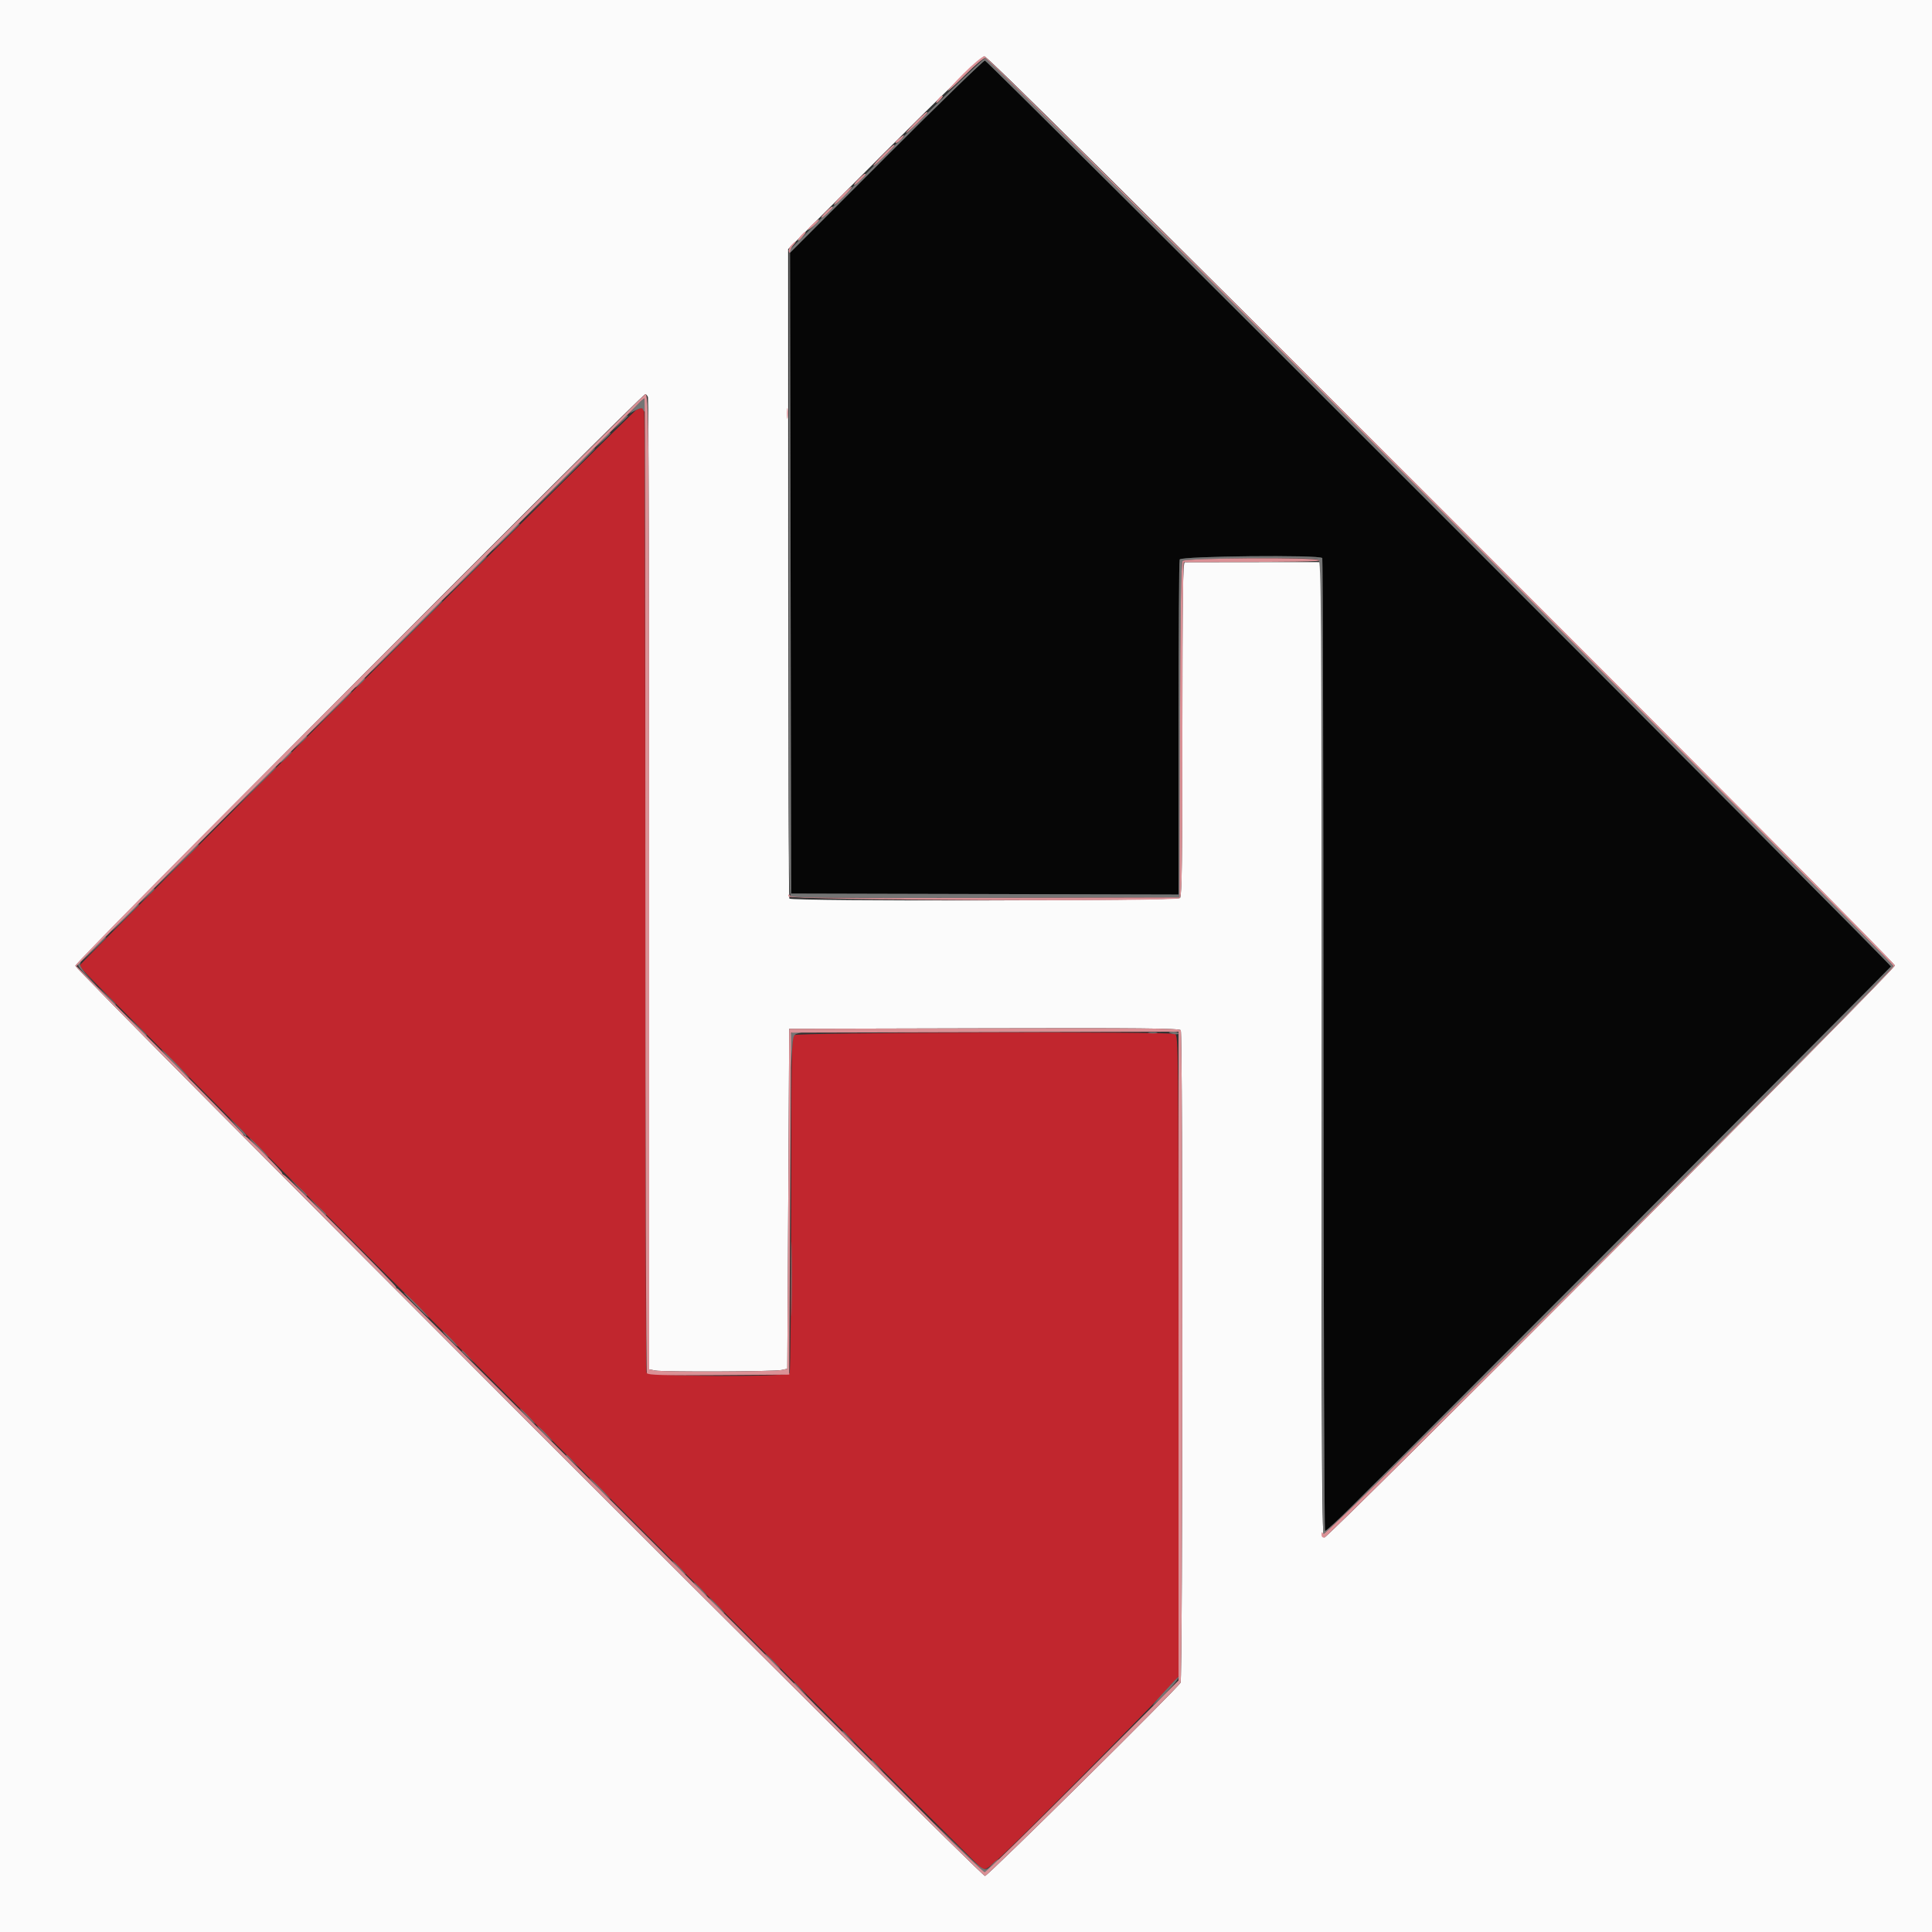 <svg id="svg" version="1.1" xmlns="http://www.w3.org/2000/svg" xmlns:xlink="http://www.w3.org/1999/xlink" width="400" height="400" viewBox="0, 0, 400,400"><rect x="0" y="0" width="400" height="400" fill="#333333" stroke="none"/><g id="svgg"><path id="path0" d="M131.876 84.742 C 131.134 85.034,16.400 199.540,16.400 199.988 C 16.400 200.124,20.365 204.188,25.212 209.018 C 30.059 213.848,35.684 219.483,37.712 221.539 C 53.596 237.645,202.380 386.231,203.088 386.694 C 203.950 387.259,204.125 387.171,206.697 384.870 C 210.143 381.788,236.463 355.345,240.755 350.653 L 244.000 347.106 244.000 280.740 C 244.000 217.911,243.963 214.360,243.300 214.087 C 241.916 213.519,164.894 213.746,164.320 214.320 C 163.901 214.739,163.800 221.559,163.800 249.320 C 163.800 268.284,163.654 284.025,163.476 284.300 C 162.931 285.142,134.168 285.014,133.843 284.167 C 133.709 283.819,133.600 239.014,133.600 184.600 C 133.600 130.186,133.491 85.381,133.357 85.033 C 133.092 84.343,132.956 84.316,131.876 84.742 " stroke="none" fill="#c1262e" fill-rule="evenodd"></path><path id="path1" d="M183.482 32.411 L 163.564 52.348 163.682 118.674 L 163.800 185.000 203.900 185.102 L 244.000 185.204 244.000 150.835 C 244.000 131.932,244.109 116.181,244.243 115.833 C 244.515 115.125,273.331 114.841,273.765 115.543 C 273.881 115.731,273.993 161.087,274.013 216.334 C 274.032 271.581,274.178 316.863,274.337 316.961 C 274.495 317.059,277.128 314.633,280.188 311.570 C 283.247 308.506,285.772 306.000,285.798 306.000 C 285.976 306.000,391.410 200.371,391.499 200.103 C 391.646 199.662,204.585 12.619,203.914 12.537 C 203.631 12.503,194.437 21.446,183.482 32.411 " stroke="none" fill="#060606" fill-rule="evenodd"></path><path id="path2" d="M0.000 200.000 L 0.000 400.000 200.000 400.000 L 400.000 400.000 400.000 200.000 L 400.000 0.000 200.000 0.000 L 0.000 0.000 0.000 200.000 M298.403 105.393 C 349.992 156.979,392.250 199.504,392.312 199.893 C 392.432 200.655,275.324 318.089,274.204 318.329 C 273.667 318.444,273.600 307.302,273.600 217.429 L 273.600 116.400 272.700 116.378 C 272.205 116.366,265.950 116.366,258.800 116.379 C 251.650 116.391,245.575 116.401,245.300 116.401 C 244.904 116.400,244.800 123.570,244.800 150.920 C 244.800 177.236,244.686 185.554,244.320 185.920 C 243.734 186.506,163.788 186.627,163.426 186.042 C 163.304 185.845,163.198 155.510,163.189 118.629 L 163.174 51.574 183.087 31.632 C 195.353 19.347,203.309 11.672,203.803 11.645 C 204.368 11.613,232.553 39.545,298.403 105.393 M134.157 82.233 C 134.291 82.581,134.400 128.008,134.400 183.183 L 134.400 283.500 135.650 283.750 C 137.269 284.074,160.227 283.985,161.800 283.649 L 163.000 283.392 163.200 248.196 L 163.400 213.000 203.775 212.898 C 235.811 212.817,244.216 212.900,244.469 213.298 C 244.919 214.007,244.876 347.661,244.425 348.373 C 243.456 349.904,204.511 388.400,203.931 388.400 C 202.984 388.400,15.600 200.902,15.600 199.954 C 15.600 199.241,132.894 81.600,133.605 81.600 C 133.775 81.600,134.024 81.885,134.157 82.233 " stroke="none" fill="#fbfbfb" fill-rule="evenodd"></path><path id="path3" d="M183.393 31.900 L 163.400 51.800 163.297 118.448 C 163.210 174.413,163.281 185.169,163.740 185.550 C 164.141 185.883,174.902 185.977,204.243 185.902 L 244.200 185.800 244.302 151.238 C 244.375 126.511,244.532 116.523,244.851 116.138 C 245.317 115.577,271.555 115.301,272.967 115.843 C 273.542 116.063,273.601 125.312,273.606 216.543 C 273.610 280.219,273.753 317.220,273.997 317.600 C 274.434 318.280,392.000 201.116,392.000 200.000 C 392.000 199.211,204.782 12.000,203.993 12.000 C 203.659 12.000,194.390 20.955,183.393 31.900 M298.020 106.183 C 349.495 157.654,391.561 199.918,391.499 200.103 C 391.410 200.371,285.976 306.000,285.798 306.000 C 285.772 306.000,283.247 308.506,280.188 311.570 C 277.128 314.633,274.495 317.059,274.337 316.961 C 274.178 316.863,274.032 271.581,274.013 216.334 C 273.993 161.087,273.881 115.731,273.765 115.543 C 273.331 114.841,244.515 115.125,244.243 115.833 C 244.109 116.181,244.000 131.932,244.000 150.835 L 244.000 185.204 203.900 185.102 L 163.800 185.000 163.682 118.674 L 163.564 52.348 183.482 32.411 C 194.437 21.446,203.631 12.503,203.914 12.537 C 204.197 12.572,246.545 54.712,298.020 106.183 M132.981 82.733 C 132.771 82.887,132.066 83.601,131.413 84.319 L 130.226 85.626 131.590 84.945 C 132.563 84.460,133.000 84.399,133.111 84.732 C 133.416 85.647,134.000 85.181,134.000 84.024 C 134.000 82.773,133.606 82.273,132.981 82.733 M128.378 87.500 L 127.000 89.000 128.500 87.622 C 129.325 86.863,130.000 86.188,130.000 86.122 C 130.000 85.816,129.662 86.104,128.378 87.500 M124.778 91.100 L 123.400 92.600 124.900 91.222 C 125.725 90.463,126.400 89.788,126.400 89.722 C 126.400 89.416,126.062 89.704,124.778 91.100 M115.596 100.300 L 108.200 107.800 115.700 100.404 C 119.825 96.336,123.200 92.961,123.200 92.904 C 123.200 92.619,122.468 93.332,115.596 100.300 M106.600 109.143 C 106.160 109.538,104.721 111.017,103.401 112.430 C 101.383 114.592,101.526 114.494,104.301 111.809 C 106.116 110.055,107.600 108.570,107.600 108.509 C 107.600 108.301,107.396 108.430,106.600 109.143 M96.393 119.500 L 92.200 123.800 96.500 119.607 C 98.865 117.301,100.800 115.366,100.800 115.307 C 100.800 115.018,100.287 115.506,96.393 119.500 M84.175 131.618 C 80.229 135.588,76.917 138.963,76.815 139.118 C 76.713 139.273,79.998 136.072,84.115 132.004 C 88.232 127.936,91.600 124.561,91.600 124.504 C 91.600 124.190,90.744 125.009,84.175 131.618 M74.475 141.216 C 73.994 141.664,73.600 142.146,73.600 142.285 C 73.600 142.425,74.050 142.117,74.600 141.600 C 75.538 140.719,75.771 140.400,75.475 140.400 C 75.407 140.400,74.957 140.767,74.475 141.216 M68.592 147.300 L 64.600 151.400 68.700 147.408 C 72.508 143.699,72.982 143.200,72.692 143.200 C 72.633 143.200,70.788 145.045,68.592 147.300 M62.175 153.700 L 61.000 155.000 62.300 153.825 C 63.512 152.730,63.784 152.400,63.475 152.400 C 63.406 152.400,62.821 152.985,62.175 153.700 M59.096 156.616 C 58.493 157.175,58.000 157.749,58.000 157.891 C 58.000 158.033,58.540 157.632,59.200 157.000 C 60.303 155.944,60.572 155.600,60.296 155.600 C 60.239 155.600,59.699 156.057,59.096 156.616 M52.593 163.300 L 48.200 167.800 52.700 163.407 C 55.175 160.991,57.200 158.966,57.200 158.907 C 57.200 158.618,56.674 159.120,52.593 163.300 M36.593 179.300 L 32.200 183.800 36.700 179.407 C 40.880 175.326,41.382 174.800,41.093 174.800 C 41.034 174.800,39.009 176.825,36.593 179.300 M30.378 185.500 L 29.000 187.000 30.500 185.622 C 31.896 184.338,32.184 184.000,31.878 184.000 C 31.812 184.000,31.137 184.675,30.378 185.500 M27.800 187.943 C 27.360 188.338,25.921 189.817,24.601 191.230 C 22.583 193.392,22.726 193.294,25.501 190.609 C 27.316 188.855,28.800 187.370,28.800 187.309 C 28.800 187.101,28.596 187.230,27.800 187.943 M19.387 196.500 L 17.000 199.000 19.500 196.613 C 20.875 195.299,22.000 194.174,22.000 194.113 C 22.000 193.817,21.605 194.178,19.387 196.500 M16.173 199.644 C 16.017 199.895,16.831 200.982,18.044 202.144 L 20.190 204.200 18.248 202.138 C 17.179 201.004,16.427 199.879,16.576 199.638 C 16.725 199.397,16.757 199.200,16.647 199.200 C 16.537 199.200,16.324 199.400,16.173 199.644 M21.983 206.100 C 22.964 207.145,23.819 208.000,23.883 208.000 C 24.184 208.000,23.866 207.641,22.100 205.983 L 20.200 204.200 21.983 206.100 M28.383 212.500 C 29.364 213.545,30.219 214.400,30.283 214.400 C 30.584 214.400,30.266 214.041,28.500 212.383 L 26.600 210.600 28.383 212.500 M163.867 213.867 C 163.720 214.013,163.634 215.678,163.675 217.567 L 163.749 221.000 163.975 217.616 C 164.187 214.432,164.259 214.217,165.200 213.956 L 166.200 213.680 165.167 213.640 C 164.598 213.618,164.013 213.720,163.867 213.867 M237.905 213.883 C 238.402 213.979,239.122 213.975,239.505 213.875 C 239.887 213.775,239.480 213.696,238.600 213.701 C 237.720 213.705,237.407 213.787,237.905 213.883 M242.000 213.753 C 242.000 213.838,242.450 213.993,243.000 214.098 C 243.550 214.203,244.000 214.134,244.000 213.945 C 244.000 213.755,243.550 213.600,243.000 213.600 C 242.450 213.600,242.000 213.669,242.000 213.753 M35.791 219.943 C 37.545 221.734,39.060 223.200,39.157 223.200 C 39.450 223.200,34.672 218.247,33.600 217.439 C 33.050 217.025,34.036 218.152,35.791 219.943 M49.000 233.194 C 49.880 234.180,50.645 235.065,50.700 235.161 C 50.755 235.256,50.886 235.247,50.992 235.142 C 51.097 235.036,50.332 234.151,49.292 233.175 L 47.401 231.400 49.000 233.194 M53.400 237.600 C 54.483 238.700,55.460 239.600,55.570 239.600 C 55.680 239.600,54.883 238.700,53.800 237.600 C 52.717 236.500,51.740 235.600,51.630 235.600 C 51.520 235.600,52.317 236.500,53.400 237.600 M61.583 245.700 C 62.564 246.745,63.419 247.600,63.483 247.600 C 63.784 247.600,63.466 247.241,61.700 245.583 L 59.800 243.800 61.583 245.700 M65.583 249.700 C 66.564 250.745,67.419 251.600,67.483 251.600 C 67.784 251.600,67.466 251.241,65.700 249.583 L 63.800 247.800 65.583 249.700 M163.778 264.800 C 163.778 271.730,163.833 274.565,163.899 271.100 C 163.966 267.635,163.966 261.965,163.899 258.500 C 163.833 255.035,163.778 257.870,163.778 264.800 M86.000 270.200 C 87.417 271.630,88.667 272.800,88.777 272.800 C 88.887 272.800,87.817 271.630,86.400 270.200 C 84.983 268.770,83.733 267.600,83.623 267.600 C 83.513 267.600,84.583 268.770,86.000 270.200 M93.000 277.200 C 93.859 278.080,94.652 278.800,94.762 278.800 C 94.872 278.800,94.259 278.080,93.400 277.200 C 92.541 276.320,91.748 275.600,91.638 275.600 C 91.528 275.600,92.141 276.320,93.000 277.200 M95.600 279.725 C 95.600 279.794,96.185 280.379,96.900 281.025 L 98.200 282.200 97.025 280.900 C 95.930 279.688,95.600 279.416,95.600 279.725 M109.000 293.200 C 109.859 294.080,110.652 294.800,110.762 294.800 C 110.872 294.800,110.259 294.080,109.400 293.200 C 108.541 292.320,107.748 291.600,107.638 291.600 C 107.528 291.600,108.141 292.320,109.000 293.200 M112.600 296.800 C 113.459 297.680,114.252 298.400,114.362 298.400 C 114.472 298.400,113.859 297.680,113.000 296.800 C 112.141 295.920,111.348 295.200,111.238 295.200 C 111.128 295.200,111.741 295.920,112.600 296.800 M117.200 301.325 C 117.200 301.394,117.785 301.979,118.500 302.625 L 119.800 303.800 118.625 302.500 C 117.530 301.288,117.200 301.016,117.200 301.325 M124.000 308.200 C 125.195 309.410,126.263 310.400,126.373 310.400 C 126.483 310.400,125.595 309.410,124.400 308.200 C 123.205 306.990,122.137 306.000,122.027 306.000 C 121.917 306.000,122.805 306.990,124.000 308.200 M140.400 324.600 C 141.146 325.370,141.847 326.000,141.957 326.000 C 142.067 326.000,141.546 325.370,140.800 324.600 C 140.054 323.830,139.353 323.200,139.243 323.200 C 139.133 323.200,139.654 323.830,140.400 324.600 M144.800 329.000 C 145.546 329.770,146.247 330.400,146.357 330.400 C 146.467 330.400,145.946 329.770,145.200 329.000 C 144.454 328.230,143.753 327.600,143.643 327.600 C 143.533 327.600,144.054 328.230,144.800 329.000 M148.200 332.400 C 149.059 333.280,149.852 334.000,149.962 334.000 C 150.072 334.000,149.459 333.280,148.600 332.400 C 147.741 331.520,146.948 330.800,146.838 330.800 C 146.728 330.800,147.341 331.520,148.200 332.400 M159.800 344.000 C 160.659 344.880,161.452 345.600,161.562 345.600 C 161.672 345.600,161.059 344.880,160.200 344.000 C 159.341 343.120,158.548 342.400,158.438 342.400 C 158.328 342.400,158.941 343.120,159.800 344.000 M240.809 350.522 C 239.163 352.325,238.246 353.440,238.771 353.000 C 241.166 350.990,244.659 347.055,243.900 347.222 C 243.845 347.234,242.454 348.719,240.809 350.522 M164.400 348.525 C 164.400 348.594,164.985 349.179,165.700 349.825 L 167.000 351.000 165.825 349.700 C 164.730 348.488,164.400 348.216,164.400 348.525 M174.400 358.525 C 174.400 358.594,174.985 359.179,175.700 359.825 L 177.000 361.000 175.825 359.700 C 174.730 358.488,174.400 358.216,174.400 358.525 M180.400 364.525 C 180.400 364.594,180.985 365.179,181.700 365.825 L 183.000 367.000 181.825 365.700 C 180.730 364.488,180.400 364.216,180.400 364.525 M198.394 382.507 C 201.141 385.308,203.617 387.600,203.898 387.600 C 204.492 387.600,207.018 385.285,206.734 385.001 C 206.628 384.895,206.026 385.346,205.396 386.004 C 203.822 387.647,204.063 387.775,198.436 382.307 L 193.400 377.414 198.394 382.507 " stroke="none" fill="#747474" fill-rule="evenodd"></path><path id="path4" d="M199.462 15.247 C 197.515 17.201,196.075 18.796,196.262 18.790 C 196.448 18.785,198.122 17.255,199.982 15.390 C 201.842 13.526,203.643 12.000,203.982 12.000 C 204.779 12.000,392.000 199.204,392.000 200.001 C 392.000 201.116,274.434 318.280,273.997 317.600 C 273.672 317.093,273.611 317.113,273.606 317.729 C 273.602 318.172,273.837 318.408,274.204 318.329 C 275.324 318.089,392.432 200.655,392.312 199.893 C 392.126 198.719,204.740 11.592,203.803 11.647 C 203.362 11.672,201.408 13.292,199.462 15.247 M194.582 20.140 C 193.671 21.142,193.546 21.746,194.423 20.911 C 194.936 20.422,195.276 19.945,195.178 19.851 C 195.080 19.758,194.812 19.888,194.582 20.140 M189.619 25.219 C 188.509 26.330,187.600 27.358,187.600 27.505 C 187.600 27.652,188.590 26.795,189.800 25.600 C 191.010 24.405,192.000 23.376,192.000 23.314 C 192.000 22.953,191.425 23.413,189.619 25.219 M186.000 28.800 C 185.493 29.240,185.257 29.600,185.477 29.600 C 185.696 29.600,186.202 29.240,186.600 28.800 C 186.998 28.360,187.234 28.000,187.123 28.000 C 187.013 28.000,186.507 28.360,186.000 28.800 M182.819 32.019 C 181.709 33.130,180.800 34.158,180.800 34.305 C 180.800 34.452,181.790 33.595,183.000 32.400 C 184.210 31.205,185.200 30.176,185.200 30.114 C 185.200 29.753,184.625 30.213,182.819 32.019 M177.818 37.018 C 176.383 38.454,176.545 38.794,178.000 37.400 C 178.660 36.768,179.200 36.194,179.200 36.125 C 179.200 35.796,178.748 36.088,177.818 37.018 M174.283 40.455 C 173.229 41.525,172.509 42.399,172.683 42.397 C 173.093 42.393,176.585 38.844,176.366 38.654 C 176.275 38.575,175.337 39.386,174.283 40.455 M171.018 43.818 C 169.583 45.254,169.745 45.594,171.200 44.200 C 171.860 43.568,172.400 42.994,172.400 42.925 C 172.400 42.596,171.948 42.888,171.018 43.818 M168.200 46.450 C 167.540 47.082,167.107 47.599,167.238 47.600 C 167.631 47.600,169.780 45.645,169.583 45.466 C 169.482 45.375,168.860 45.818,168.200 46.450 M165.862 48.731 C 165.498 49.134,165.200 49.611,165.200 49.793 C 165.200 49.974,165.560 49.707,166.000 49.200 C 166.440 48.693,166.800 48.215,166.800 48.139 C 166.800 47.839,166.495 48.032,165.862 48.731 M163.821 50.777 C 163.434 51.204,163.212 51.789,163.327 52.077 C 163.489 52.480,163.544 52.469,163.568 52.031 C 163.586 51.719,163.898 51.134,164.262 50.731 C 164.626 50.329,164.834 50.000,164.724 50.000 C 164.614 50.000,164.208 50.350,163.821 50.777 M74.448 140.401 C 37.975 176.845,15.600 199.488,15.600 199.954 C 15.600 200.902,202.984 388.400,203.931 388.400 C 204.511 388.400,243.456 349.904,244.425 348.373 C 244.876 347.661,244.919 214.007,244.469 213.298 C 244.216 212.900,235.811 212.817,203.775 212.898 L 163.400 213.000 163.200 248.196 L 163.000 283.392 161.800 283.649 C 160.227 283.985,137.269 284.074,135.650 283.750 L 134.400 283.500 134.400 183.183 C 134.400 87.929,134.350 81.600,133.605 81.600 C 133.435 81.600,106.814 108.061,74.448 140.401 M133.614 183.244 C 133.610 238.550,133.752 284.027,133.930 284.305 C 134.183 284.700,137.435 284.787,148.827 284.705 L 163.400 284.600 163.600 249.200 L 163.800 213.800 203.900 213.698 L 244.000 213.596 244.000 280.761 L 244.000 347.927 224.207 367.763 C 213.320 378.673,204.177 387.600,203.889 387.600 C 203.601 387.600,198.760 382.965,193.133 377.300 C 187.505 371.635,179.728 363.862,175.851 360.026 C 171.973 356.191,168.800 353.036,168.800 353.016 C 168.800 352.790,82.538 266.800,82.311 266.800 C 82.140 266.800,82.000 266.655,82.000 266.478 C 82.000 266.098,59.369 243.462,58.793 243.267 C 58.577 243.193,58.400 243.002,58.400 242.842 C 58.400 242.442,51.127 235.200,50.724 235.200 C 50.546 235.200,50.400 235.042,50.400 234.848 C 50.400 234.654,42.623 226.740,33.118 217.261 L 15.835 200.026 21.106 194.713 C 24.005 191.791,36.749 179.050,49.425 166.400 C 62.101 153.750,72.681 143.189,72.936 142.931 C 78.284 137.523,90.954 124.833,91.485 124.354 C 91.878 123.999,95.388 120.489,99.283 116.554 C 103.179 112.619,111.875 103.910,118.608 97.200 C 125.341 90.490,131.395 84.402,132.061 83.670 C 132.728 82.939,133.352 82.419,133.448 82.514 C 133.543 82.610,133.618 127.938,133.614 183.244 M162.909 85.600 C 162.909 86.590,162.987 86.995,163.082 86.500 C 163.178 86.005,163.178 85.195,163.082 84.700 C 162.987 84.205,162.909 84.610,162.909 85.600 M244.851 116.138 C 244.532 116.523,244.375 126.511,244.302 151.238 L 244.200 185.800 204.243 185.902 C 172.664 185.983,164.159 185.899,163.678 185.502 C 163.178 185.089,163.105 185.106,163.268 185.600 C 163.526 186.380,243.323 186.728,244.257 185.953 C 244.707 185.579,244.800 179.573,244.800 150.951 C 244.800 131.948,244.935 116.400,245.100 116.399 C 268.992 116.339,273.635 116.267,273.160 115.967 C 272.177 115.344,245.375 115.507,244.851 116.138 " stroke="none" fill="#db9196" fill-rule="evenodd"></path></g></svg>